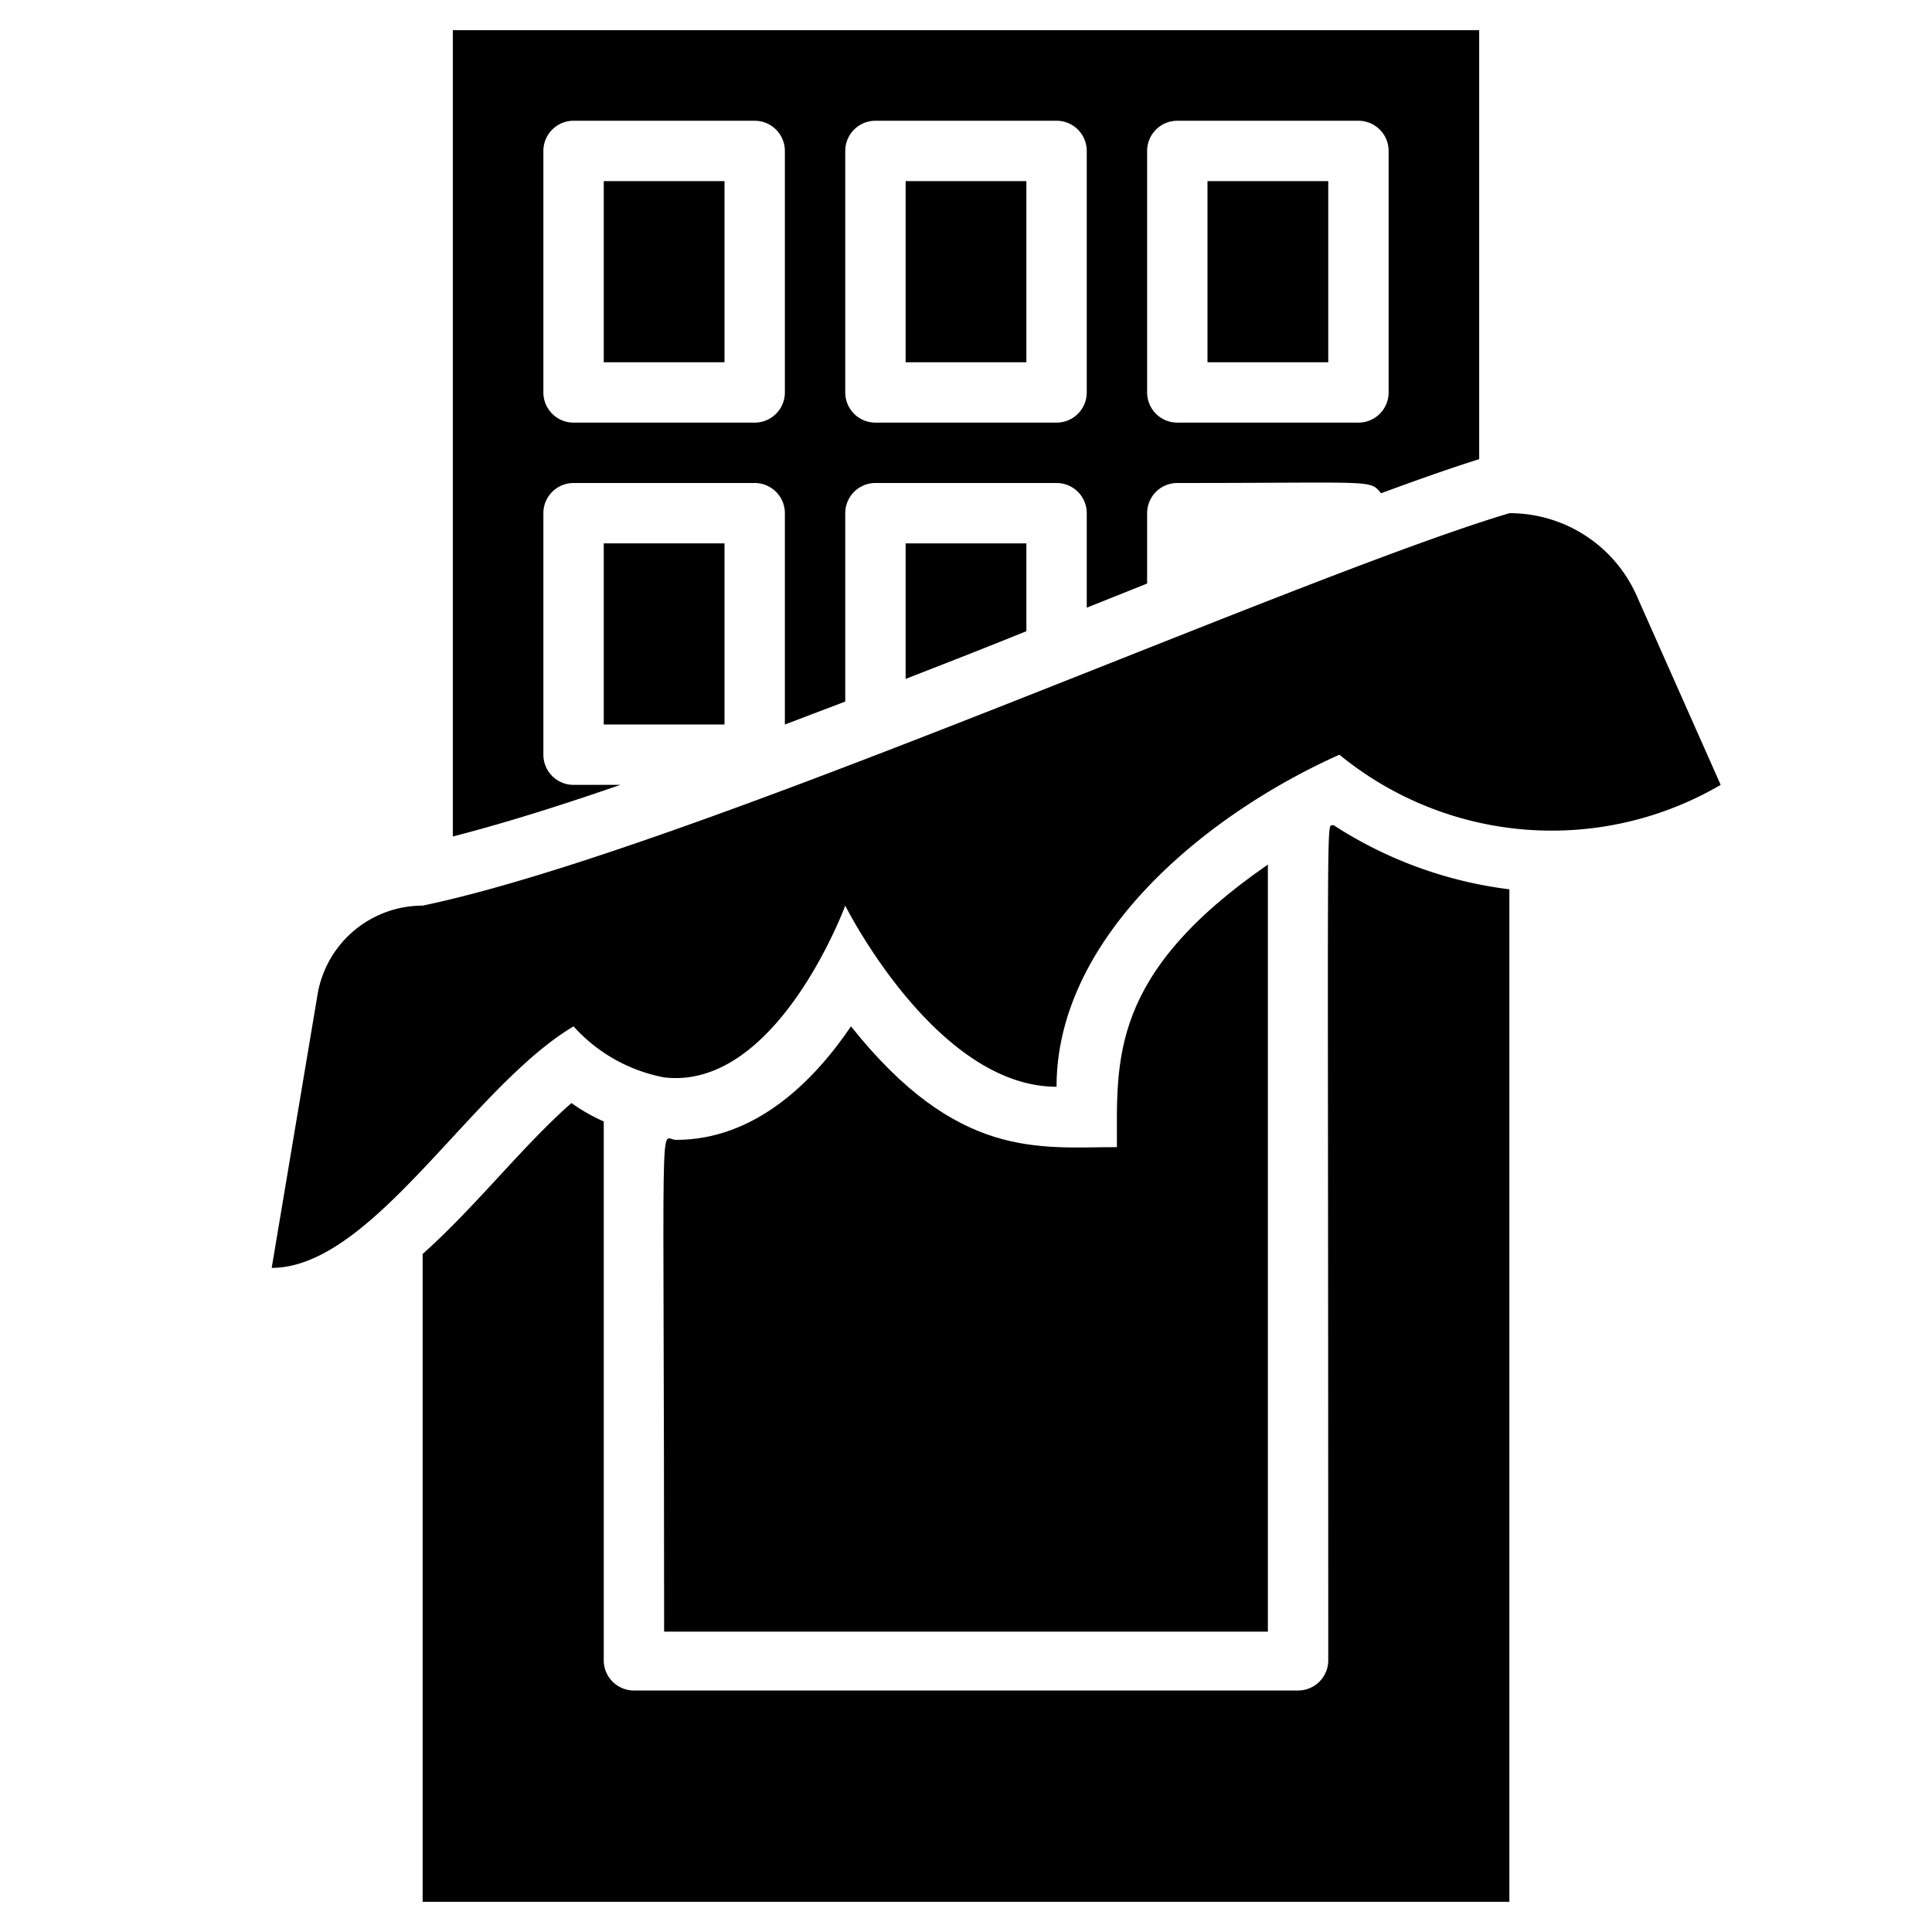 <svg xmlns="http://www.w3.org/2000/svg" viewBox="0 0 64 64"><title>Chocolate</title><g id="Chocolate"><path d="M54.22,19.74A4.6,4.6,0,0,0,50,17c-7.13,2.13-27.26,11.18-36,13a3.53,3.53,0,0,0-3.49,3L9,42c3.34,0,6.63-6,10-8a5.38,5.38,0,0,0,3,1.69c3.74.44,6-5.69,6-5.69s3,6,7,6c0-4.94,4.9-9,9.37-11A11.09,11.09,0,0,0,57,26Z"/><path d="M34,20.91V18H30v4.49C30.93,22.13,32.64,21.46,34,20.91Z"/><rect x="20" y="18" width="4" height="6"/><rect x="30" y="6" width="4" height="6"/><rect x="20" y="6" width="4" height="6"/><path d="M19,26a1,1,0,0,1-1-1V17a1,1,0,0,1,1-1h6a1,1,0,0,1,1,1v7l2-.76V17a1,1,0,0,1,1-1h6a1,1,0,0,1,1,1v3.13l2-.8V17a1,1,0,0,1,1-1c6.6,0,6.36-.12,6.75.34,1.24-.46,2.33-.84,3.25-1.13V1H15V27.71c1.6-.41,3.5-1,5.55-1.71ZM38,5a1,1,0,0,1,1-1h6a1,1,0,0,1,1,1v8a1,1,0,0,1-1,1H39a1,1,0,0,1-1-1ZM28,5a1,1,0,0,1,1-1h6a1,1,0,0,1,1,1v8a1,1,0,0,1-1,1H29a1,1,0,0,1-1-1ZM18,5a1,1,0,0,1,1-1h6a1,1,0,0,1,1,1v8a1,1,0,0,1-1,1H19a1,1,0,0,1-1-1Z"/><rect x="40" y="6" width="4" height="6"/><path d="M37,38c-2.57,0-5.27.44-8.81-4-1.25,1.84-3.18,3.76-5.8,3.76-.56,0-.39-1.84-.39,16.29H42V28.64C36.73,32.28,37,35.12,37,38Z"/><path d="M44,55a1,1,0,0,1-1,1H21a1,1,0,0,1-1-1V37.15a6.09,6.09,0,0,1-1.07-.61c-1.63,1.43-3.14,3.4-4.93,5V63H50V29.46a13.81,13.81,0,0,1-5.83-2.13C43.92,27.48,44,25.24,44,55Z"/></g></svg>
